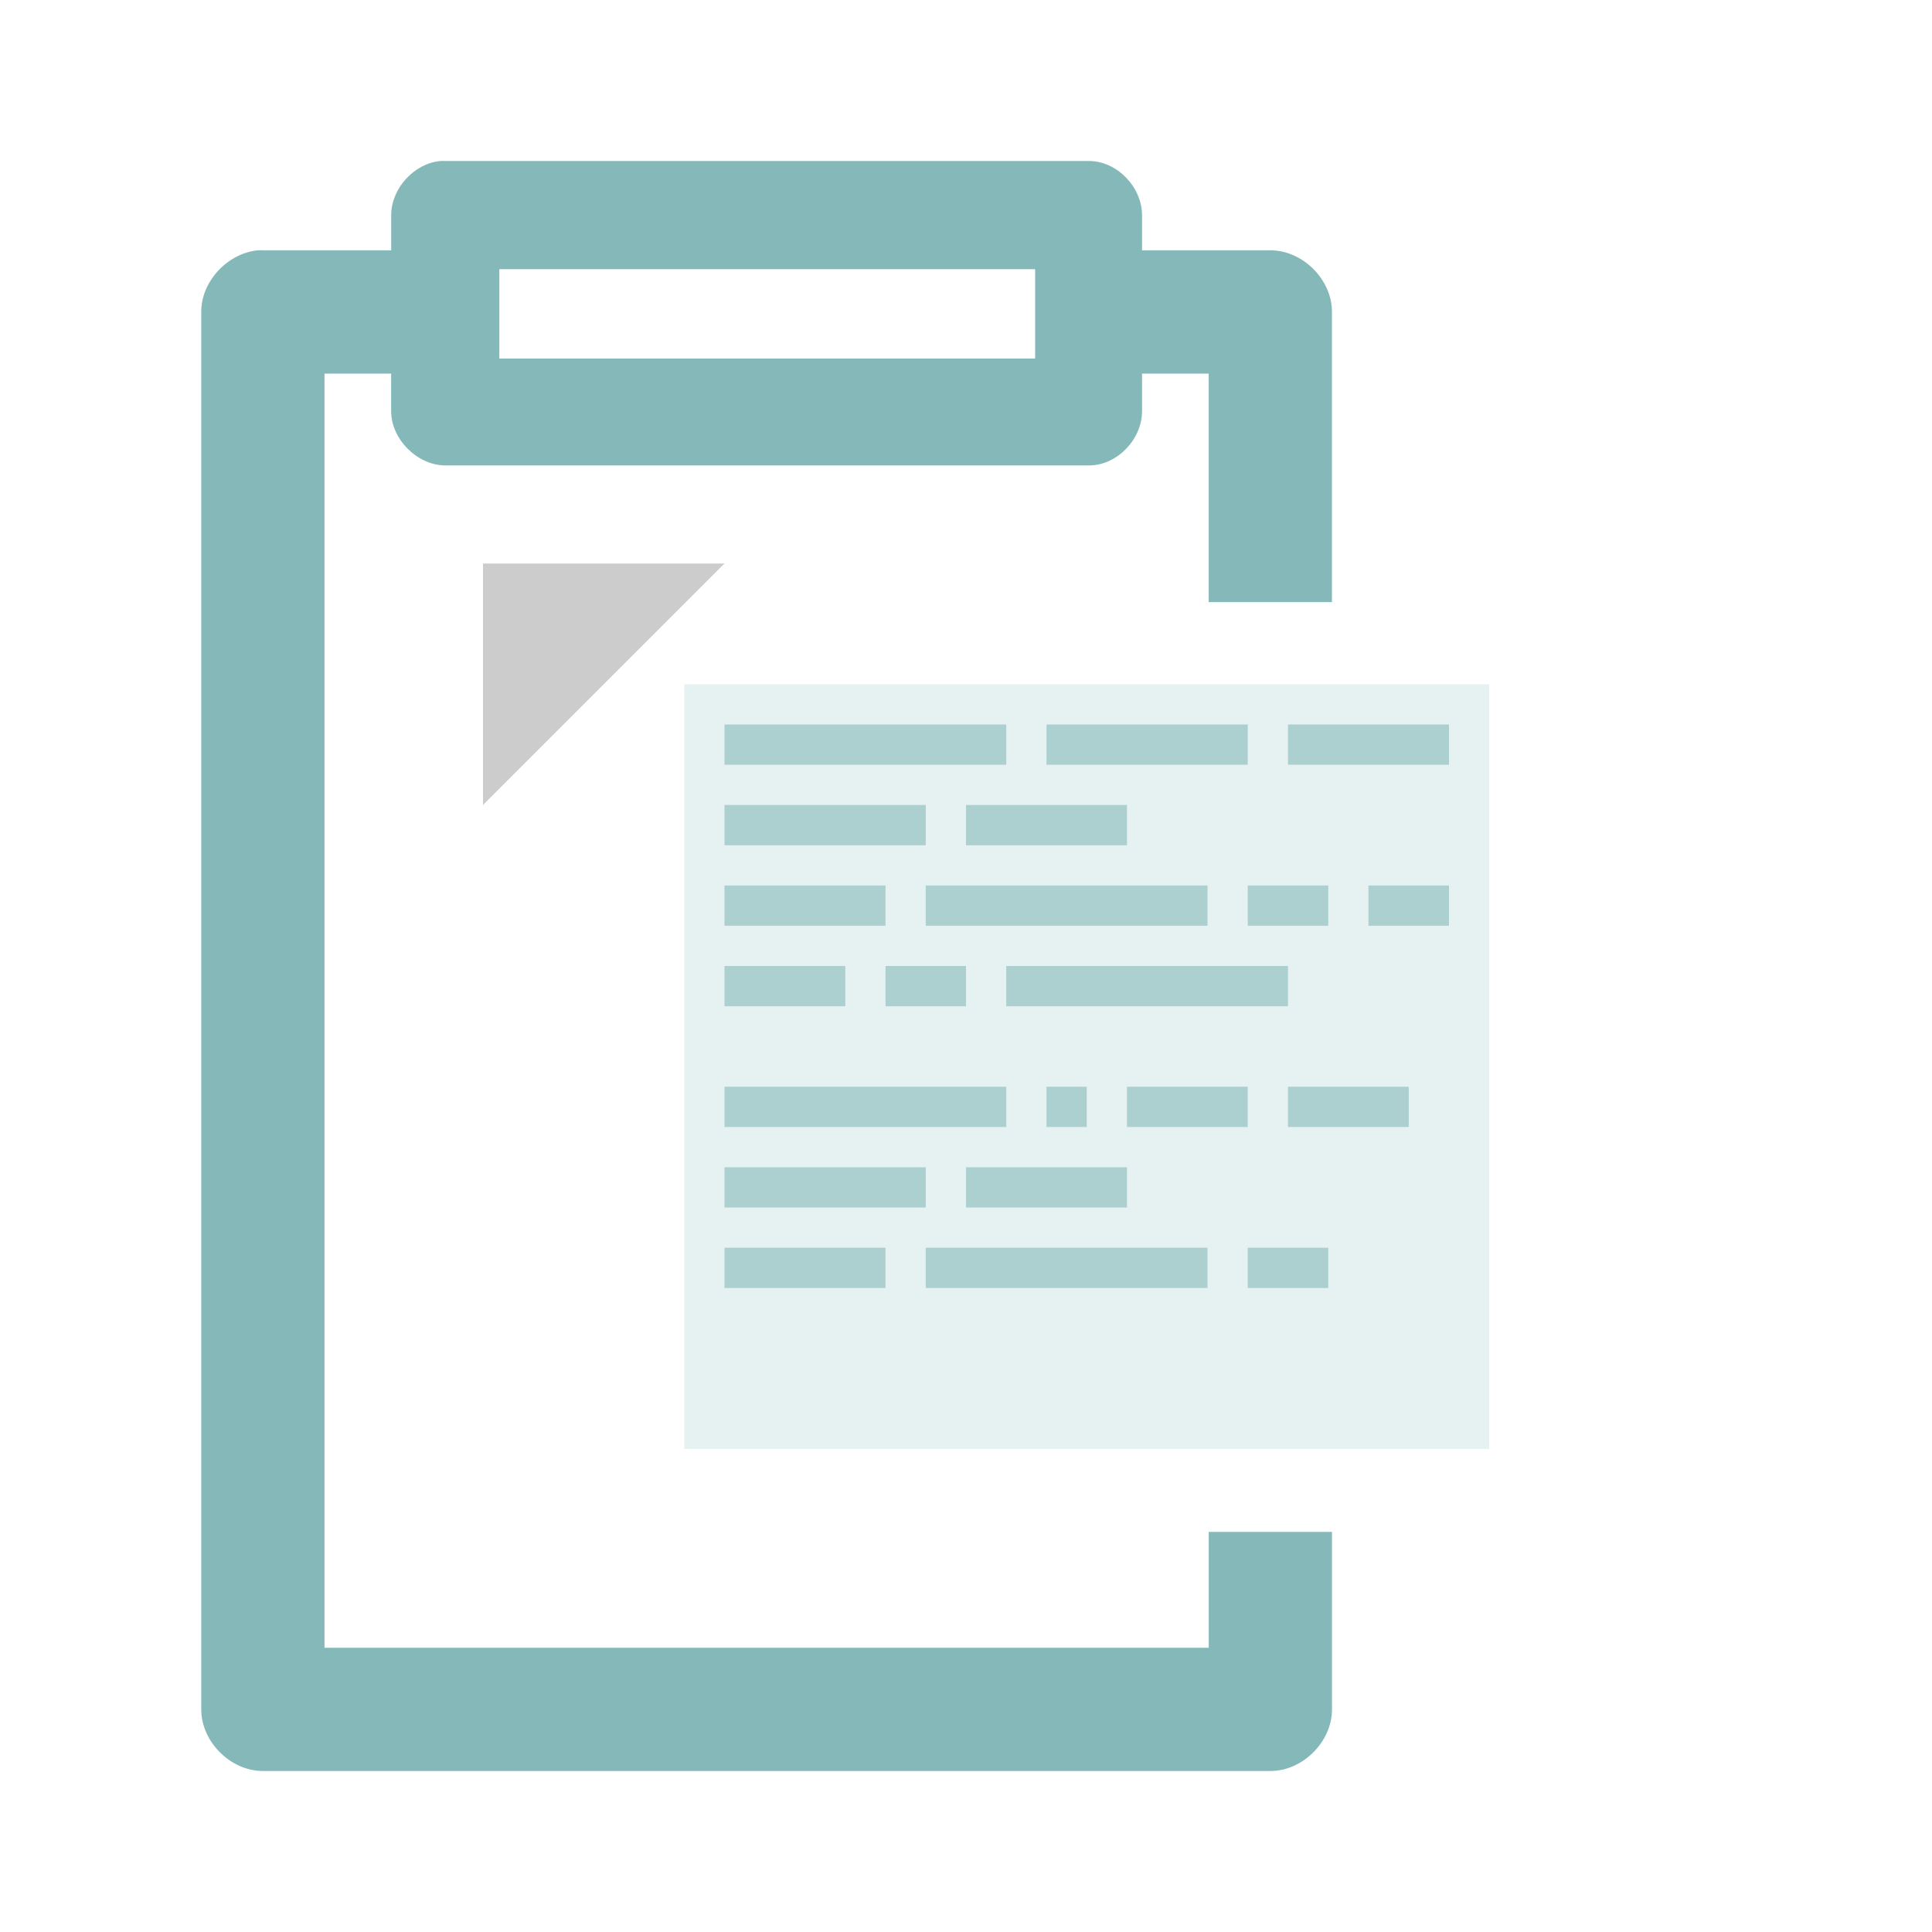 <?xml version="1.0" encoding="UTF-8" standalone="no"?>
<svg
   xmlns:dc="http://purl.org/dc/elements/1.1/"
   xmlns:cc="http://creativecommons.org/ns#"
   xmlns:rdf="http://www.w3.org/1999/02/22-rdf-syntax-ns#"
   xmlns:svg="http://www.w3.org/2000/svg"
   xmlns="http://www.w3.org/2000/svg"
   xmlns:sodipodi="http://sodipodi.sourceforge.net/DTD/sodipodi-0.dtd"
   xmlns:inkscape="http://www.inkscape.org/namespaces/inkscape"
   viewBox="0 0 48 48"
   id="svg2"
   version="1.1"
   inkscape:version="0.48.5 r10040"
   width="100%"
   height="100%"
   sodipodi:docname="gtk-paste.svg">
  <defs
     id="defs58" />
  <sodipodi:namedview
     pagecolor="#ffffff"
     bordercolor="#666666"
     borderopacity="1"
     objecttolerance="10"
     gridtolerance="10"
     guidetolerance="10"
     inkscape:pageopacity="0"
     inkscape:pageshadow="2"
     inkscape:window-width="733"
     inkscape:window-height="480"
     id="namedview56"
     showgrid="false"
     inkscape:zoom="4.9166667"
     inkscape:cx="24"
     inkscape:cy="24"
     inkscape:window-x="2754"
     inkscape:window-y="176"
     inkscape:window-maximized="0"
     inkscape:current-layer="svg2" />
  <g
     style="fill:#85b9b9;line-height:normal;fill-opacity:1"
     id="g4">
    <path
       style="opacity:0.2;fill:#85b9b9;fill-opacity:1"
       d="m 17,17 0,19 20,0 0,-19 z"
       id="path6" />
    <g
       style="opacity:0.6;color:#aaa;fill:#85b9b9;fill-opacity:1"
       transform="translate(3 5)"
       id="g8">
      <path
         d="m 15,13 0,1 7,0 0,-1 -7,0 z"
         id="path10"
         style="fill:#85b9b9;fill-opacity:1" />
      <path
         d="m 23,13 0,1 5,0 0,-1 -5,0 z"
         id="path12"
         style="fill:#85b9b9;fill-opacity:1" />
      <path
         d="m 29,13 0,1 4,0 0,-1 -4,0 z"
         id="path14"
         style="fill:#85b9b9;fill-opacity:1" />
      <path
         d="m 15,15 0,1 5,0 0,-1 -5,0 z"
         id="path16"
         style="fill:#85b9b9;fill-opacity:1" />
      <path
         d="m 21,15 0,1 4,0 0,-1 -4,0 z"
         id="path18"
         style="fill:#85b9b9;fill-opacity:1" />
      <path
         d="m 20,17 0,1 7,0 0,-1 -7,0 z"
         id="path20"
         style="fill:#85b9b9;fill-opacity:1" />
      <path
         d="m 15,17 0,1 4,0 0,-1 -4,0 z"
         id="path22"
         style="fill:#85b9b9;fill-opacity:1" />
      <path
         d="m 28,17 0,1 2,0 0,-1 -2,0 z"
         id="path24"
         style="fill:#85b9b9;fill-opacity:1" />
      <path
         d="m 31,17 0,1 2,0 0,-1 -2,0 z"
         id="path26"
         style="fill:#85b9b9;fill-opacity:1" />
      <path
         d="m 15,19 0,1 3,0 0,-1 -3,0 z"
         id="path28"
         style="fill:#85b9b9;fill-opacity:1" />
      <path
         d="m 19,19 0,1 2,0 0,-1 -2,0 z"
         id="path30"
         style="fill:#85b9b9;fill-opacity:1" />
      <path
         d="m 22,19 0,1 7,0 0,-1 -7,0 z"
         id="path32"
         style="fill:#85b9b9;fill-opacity:1" />
      <path
         d="m 15,22 0,1 7,0 0,-1 -7,0 z"
         id="path34"
         style="fill:#85b9b9;fill-opacity:1" />
      <path
         d="m 25,22 0,1 3,0 0,-1 -3,0 z"
         id="path36"
         style="fill:#85b9b9;fill-opacity:1" />
      <path
         d="m 29,22 0,1 3,0 0,-1 -3,0 z"
         id="path38"
         style="fill:#85b9b9;fill-opacity:1" />
      <path
         d="m 15,24 0,1 5,0 0,-1 -5,0 z"
         id="path40"
         style="fill:#85b9b9;fill-opacity:1" />
      <path
         d="m 21,24 0,1 4,0 0,-1 -4,0 z"
         id="path42"
         style="fill:#85b9b9;fill-opacity:1" />
      <path
         d="m 20,26 0,1 7,0 0,-1 -7,0 z"
         id="path44"
         style="fill:#85b9b9;fill-opacity:1" />
      <path
         d="m 15,26 0,1 4,0 0,-1 -4,0 z"
         id="path46"
         style="fill:#85b9b9;fill-opacity:1" />
      <path
         d="m 28,26 0,1 2,0 0,-1 -2,0 z"
         id="path48"
         style="fill:#85b9b9;fill-opacity:1" />
      <path
         d="m 23,22 0,1 1,0 0,-1 -1,0 z"
         id="path50"
         style="fill:#85b9b9;fill-opacity:1" />
    </g>
    <path
       style="color:#aaa;fill:#85b9b9;fill-opacity:1"
       d="m 12.406,6.688 13.312,0 0,2.219 -13.312,0 z m 17.625,31.371 0,2.879 -21.969,0 0,-31.656 1.656,0 0,0.938 c 0.004,0.695 0.649,1.34 1.344,1.344 l 16,0 c 0.695,-0.004 1.309,-0.649 1.312,-1.344 l 0,-0.938 1.656,0 0,5.677 3.062,0 0,-7.208 C 33.095,6.946 32.366,6.218 31.562,6.219 l -3.188,0 0,-0.875 C 28.371,4.649 27.757,4.004 27.062,4 l -16,0 C 11.023,3.998 10.977,3.998 10.938,4 10.283,4.062 9.719,4.687 9.719,5.344 l 0,0.875 -3.188,0 c -0.049,-0.002 -0.076,-0.002 -0.125,0 C 5.653,6.291 4.996,6.993 5,7.75 L 5,42.469 C 4.999,43.273 5.727,44.001 6.531,44 l 25.031,0 c 0.804,9.45e-4 1.532,-0.727 1.531,-1.531 l 0,-4.41 z"
       id="path52" />
  </g>
  <path
     style="opacity:.2"
     d="m 12,14 0,6 6,-6 z"
     id="path54" />
</svg>
